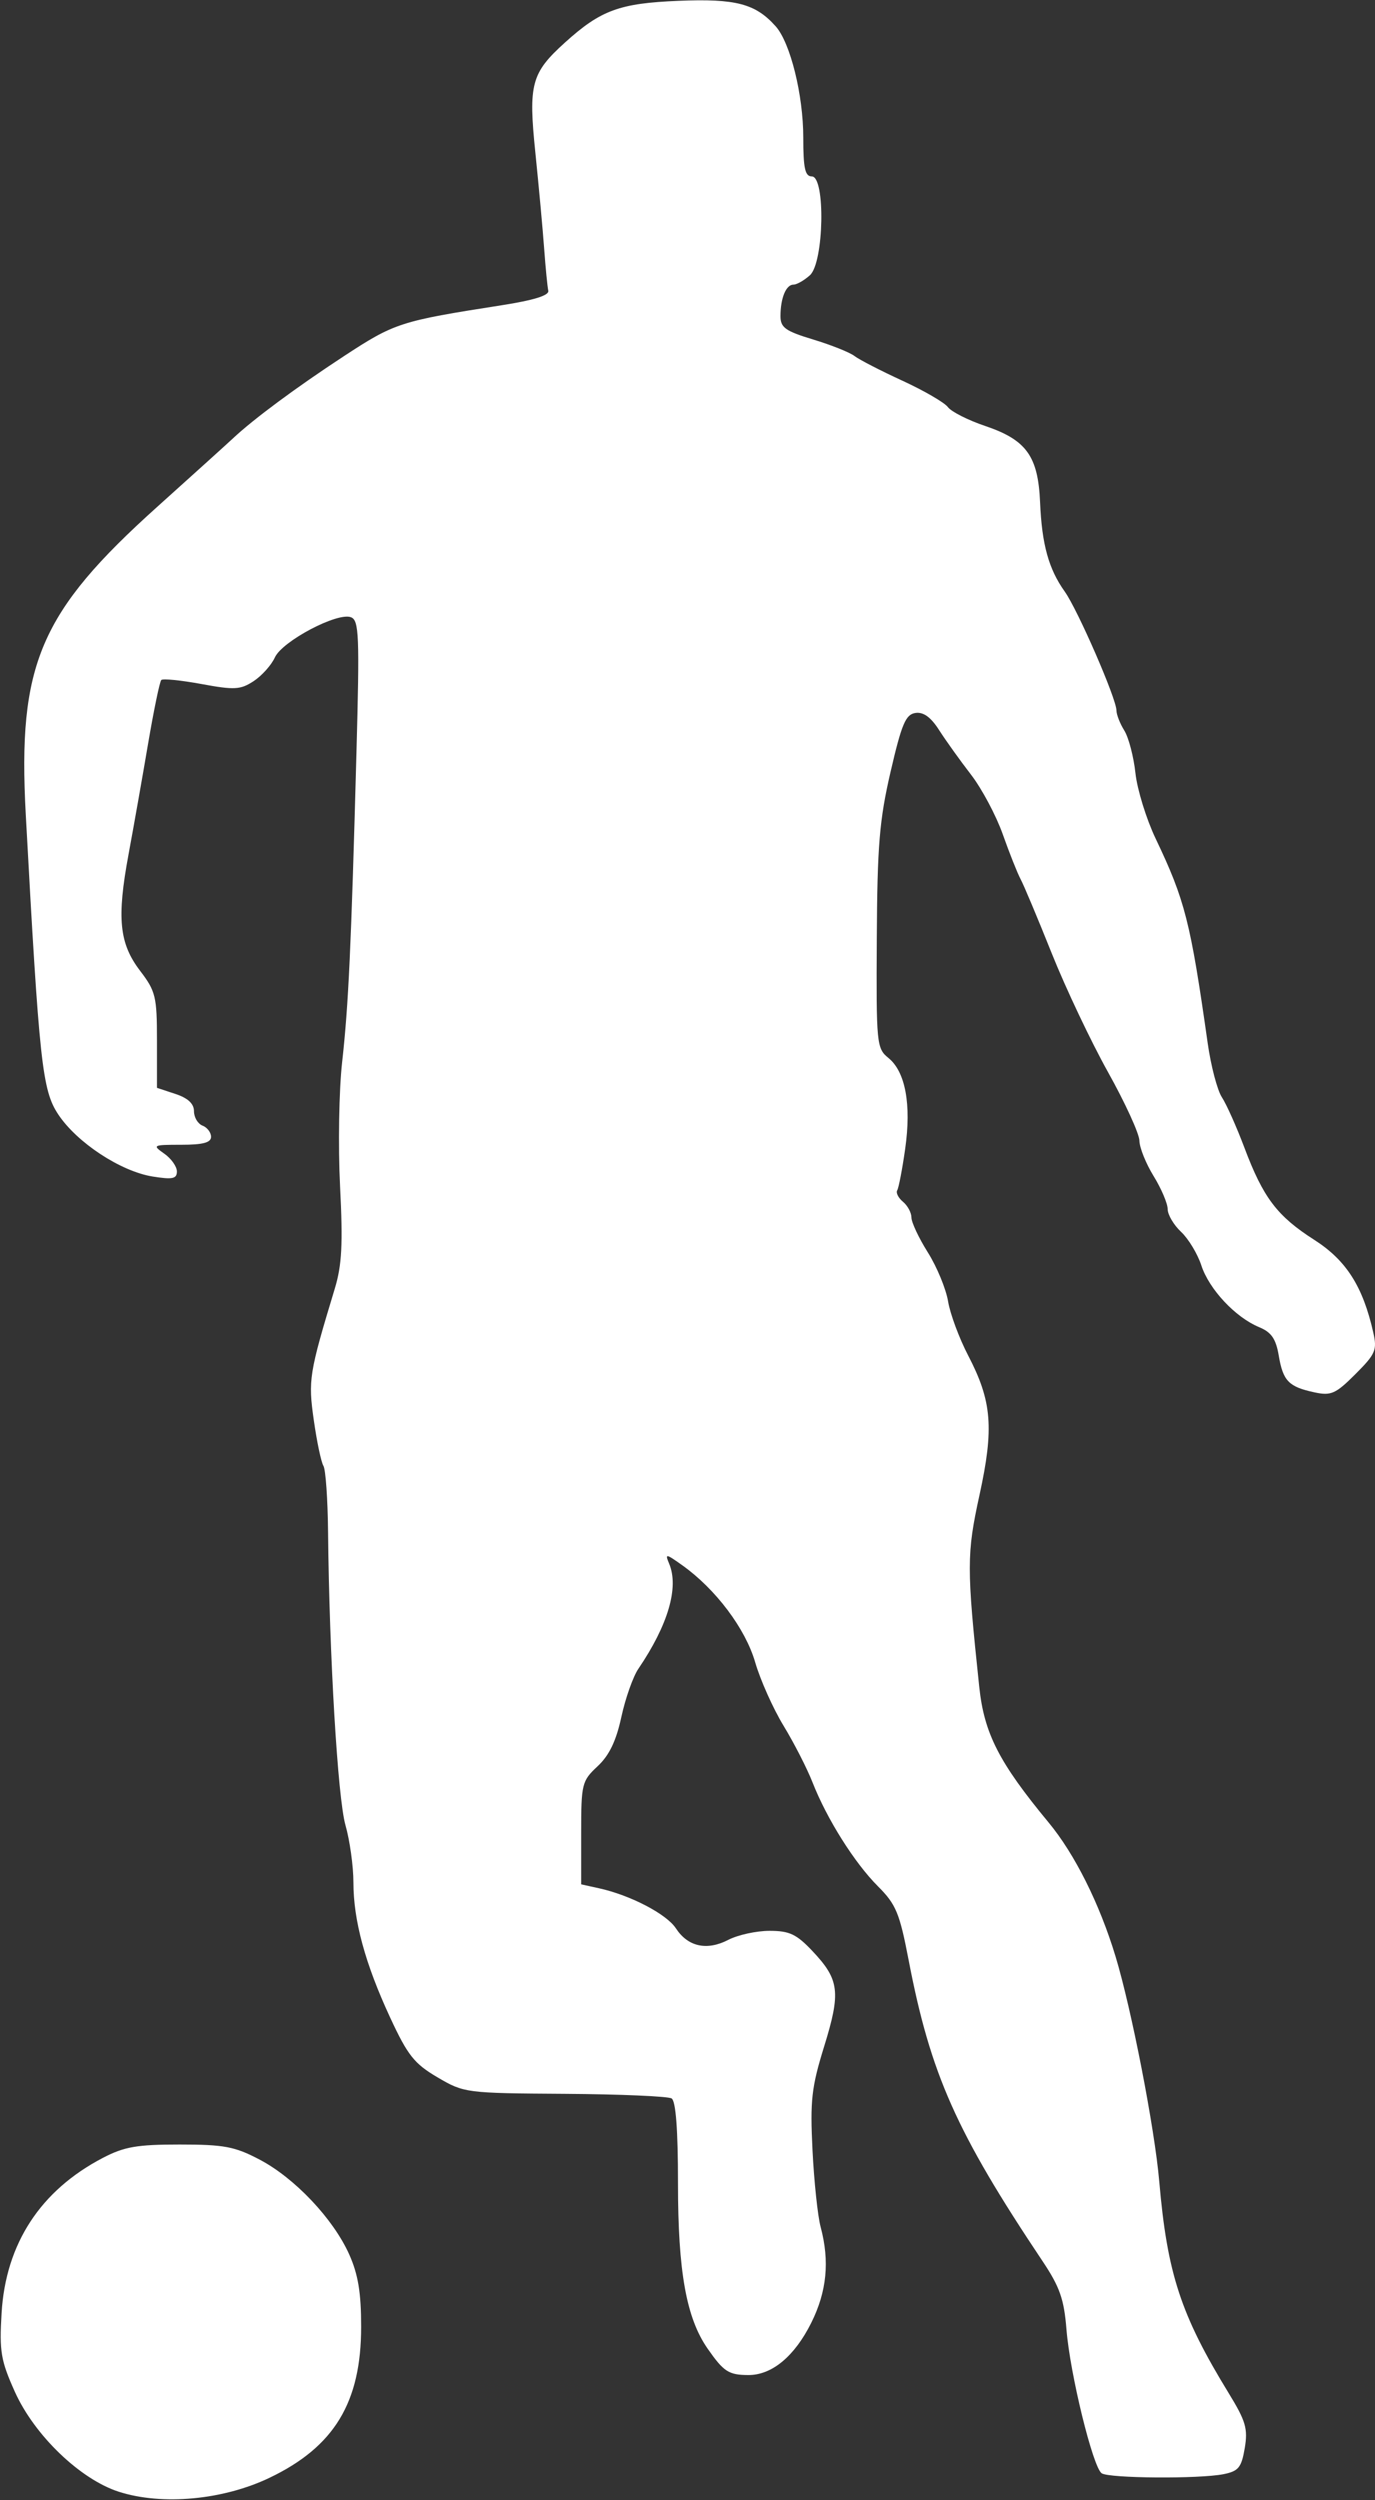 <?xml version="1.0" encoding="UTF-8" standalone="no"?>
<!-- Created with Inkscape (http://www.inkscape.org/) -->

<svg
   id="svg3406"
   version="1.1"
   inkscape:version="1.2.2 (b0a8486541, 2022-12-01)"
   width="301.835"
   height="548.659"
   viewBox="0 0 301.835 548.659"
   sodipodi:docname="silhouette-football-11.svg"
   xmlns:inkscape="http://www.inkscape.org/namespaces/inkscape"
   xmlns:sodipodi="http://sodipodi.sourceforge.net/DTD/sodipodi-0.dtd"
   xmlns="http://www.w3.org/2000/svg"
   xmlns:svg="http://www.w3.org/2000/svg"
   xmlns:rdf="http://www.w3.org/1999/02/22-rdf-syntax-ns#"
   xmlns:cc="http://creativecommons.org/ns#"
   xmlns:dc="http://purl.org/dc/elements/1.1/">
  <rect x="0" y="0" width="301.835" height="548.659" fill="#333333" stroke="none"/>
  <title
     id="title3340">Silhouette Football 11</title>
  <defs
     id="defs3410" />
  <sodipodi:namedview
     pagecolor="#ffffff"
     bordercolor="#666666"
     borderopacity="1"
     objecttolerance="10"
     gridtolerance="10"
     guidetolerance="10"
     inkscape:pageopacity="0"
     inkscape:pageshadow="2"
     inkscape:window-width="1916"
     inkscape:window-height="1026"
     id="namedview3408"
     showgrid="false"
     fit-margin-top="0"
     fit-margin-left="0"
     fit-margin-right="0"
     fit-margin-bottom="0"
     inkscape:zoom="0.8828125"
     inkscape:cx="-75.327434"
     inkscape:cy="251.46903"
     inkscape:window-x="0"
     inkscape:window-y="0"
     inkscape:window-maximized="1"
     inkscape:current-layer="svg3406"
     inkscape:showpageshadow="2"
     inkscape:pagecheckerboard="0"
     inkscape:deskcolor="#d1d1d1" />
  <g
     id="g3416"
     transform="translate(-78.672,-47.539)">
    <path
       style="fill:#ffffff"
       d="M 104.775,594.349 C 96.285,591.63 86.215,581.947 81.919,572.373 78.85,565.535 78.515,563.546 79.02,555.134 79.934,539.899 87.552,528.229 101.25,521.079 c 4.69,-2.448 7.495,-2.936 16.875,-2.934 9.751,0.002 12.09,0.444 17.55,3.317 7.721,4.062 16.166,13.003 19.662,20.818 1.948,4.354 2.614,8.395 2.614,15.845 0,16.642 -5.915,26.377 -20.159,33.176 -10.181,4.86 -23.519,6.091 -33.018,3.048 z m 215.735,-4.056 c -1.921,-1.293 -6.951,-21.822 -7.728,-31.543 -0.533,-6.665 -1.475,-9.36 -5.247,-15 -18.938,-28.319 -24.6,-41.042 -29.404,-66.078 -1.984,-10.339 -2.769,-12.227 -6.737,-16.194 -5.153,-5.153 -11.215,-14.783 -14.364,-22.819 -1.193,-3.043 -4.051,-8.627 -6.352,-12.408 -2.301,-3.781 -5.108,-10.059 -6.237,-13.95 -2.139,-7.373 -8.664,-16.046 -16.003,-21.273 -3.627,-2.583 -3.825,-2.606 -2.874,-0.338 2.183,5.21 -0.231,13.443 -6.761,23.061 -1.167,1.719 -2.848,6.477 -3.735,10.575 -1.144,5.284 -2.66,8.428 -5.215,10.814 -3.454,3.227 -3.602,3.827 -3.602,14.639 l 0,11.274 3.88,0.852 c 6.907,1.517 14.846,5.649 16.911,8.8 2.654,4.05 6.801,4.959 11.512,2.523 2.102,-1.087 6.175,-1.977 9.05,-1.977 4.374,0 5.914,0.728 9.435,4.462 5.899,6.254 6.234,8.994 2.559,20.872 -2.788,9.011 -3.108,11.847 -2.567,22.792 0.34,6.875 1.144,14.469 1.787,16.875 2.007,7.506 1.357,14.161 -2.049,20.996 -3.68,7.385 -8.652,11.513 -13.835,11.485 -4.304,-0.023 -5.388,-0.725 -8.906,-5.765 -4.695,-6.727 -6.526,-16.907 -6.526,-36.28 0,-11.784 -0.473,-18.081 -1.4,-18.654 -0.77,-0.476 -11.317,-0.931 -23.438,-1.011 -21.733,-0.144 -22.119,-0.194 -27.956,-3.625 -5.098,-2.997 -6.539,-4.817 -10.394,-13.125 -5.497,-11.85 -8.062,-21.293 -8.062,-29.681 0,-3.512 -0.787,-9.159 -1.75,-12.55 -1.689,-5.95 -3.538,-37.116 -3.813,-64.289 -0.073,-7.219 -0.532,-13.763 -1.02,-14.543 -0.488,-0.78 -1.437,-5.28 -2.109,-10 -1.26,-8.846 -1.034,-10.27 4.595,-28.853 1.576,-5.202 1.812,-9.754 1.169,-22.5 -0.444,-8.788 -0.24,-21.041 0.452,-27.228 1.401,-12.519 1.986,-25.13 3.143,-67.812 0.702,-25.903 0.571,-29.146 -1.204,-29.827 -2.976,-1.142 -15.074,5.244 -16.701,8.815 -0.769,1.687 -2.868,4.03 -4.665,5.208 -2.892,1.895 -4.211,1.968 -11.457,0.632 -4.504,-0.83 -8.471,-1.227 -8.816,-0.882 -0.345,0.345 -1.659,6.699 -2.919,14.121 -1.261,7.422 -3.18,18.275 -4.264,24.119 -2.604,14.031 -2.055,19.561 2.542,25.586 3.409,4.468 3.694,5.645 3.694,15.257 l 0,10.415 4.062,1.343 c 2.739,0.905 4.062,2.138 4.062,3.785 0,1.343 0.844,2.766 1.875,3.162 1.031,0.396 1.875,1.503 1.875,2.461 0,1.266 -1.782,1.741 -6.528,1.741 -6.265,0 -6.416,0.079 -3.75,1.946 1.528,1.07 2.778,2.83 2.778,3.91 0,1.61 -0.956,1.811 -5.301,1.116 -7.04,-1.126 -16.649,-7.445 -20.755,-13.649 -3.512,-5.307 -4.153,-11.234 -7.119,-65.823 -1.789,-32.932 3.085,-44.329 28.867,-67.5 8.032,-7.219 15.522,-13.987 16.644,-15.04 4.488,-4.213 13.843,-11.145 24.199,-17.931 11.291,-7.399 12.434,-7.77 34.716,-11.25 7.125,-1.113 10.51,-2.167 10.277,-3.2 -0.191,-0.847 -0.6,-5.009 -0.908,-9.247 -0.308,-4.239 -1.176,-13.704 -1.93,-21.033 -1.55,-15.084 -0.904,-17.484 6.516,-24.195 7.84,-7.091 11.965,-8.605 24.903,-9.136 12.57,-0.516 16.905,0.62 21.335,5.592 3.219,3.613 6.056,15.053 6.056,24.417 0,6.743 0.392,8.523 1.875,8.523 3.025,0 2.667,18.896 -0.411,21.681 C 255.207,109.069 253.579,110 252.848,110 251.218,110 250,112.957 250,116.913 c 0,2.516 1.075,3.284 7.188,5.135 3.953,1.197 8.031,2.826 9.062,3.62 1.031,0.794 5.759,3.23 10.505,5.412 4.747,2.183 9.247,4.794 10,5.804 0.753,1.009 4.436,2.871 8.184,4.136 9.042,3.054 11.615,6.627 12.046,16.732 0.395,9.265 1.878,14.639 5.406,19.593 2.866,4.025 11.36,23.539 11.36,26.098 0,0.904 0.777,2.89 1.726,4.413 0.949,1.523 2.049,5.728 2.443,9.345 0.394,3.617 2.391,10.086 4.437,14.375 6.442,13.503 7.641,18.215 11.424,44.887 0.708,4.994 2.11,10.334 3.115,11.868 1.005,1.534 3.229,6.513 4.943,11.065 4.139,10.995 7.18,15.006 15.335,20.223 7.016,4.488 10.665,10.208 12.946,20.295 0.881,3.898 0.524,4.735 -3.91,9.17 -4.334,4.334 -5.34,4.782 -8.982,4.003 -5.66,-1.21 -6.905,-2.488 -7.845,-8.046 -0.628,-3.718 -1.614,-5.146 -4.33,-6.271 -5.203,-2.155 -10.956,-8.304 -12.666,-13.538 -0.828,-2.535 -2.829,-5.847 -4.446,-7.361 -1.617,-1.514 -2.943,-3.764 -2.947,-5 -0.004,-1.236 -1.392,-4.497 -3.086,-7.247 -1.694,-2.75 -3.097,-6.246 -3.119,-7.77 -0.021,-1.523 -3.111,-8.273 -6.866,-15 -3.755,-6.727 -9.326,-18.48 -12.38,-26.118 -3.054,-7.638 -6.125,-14.951 -6.823,-16.25 -0.698,-1.299 -2.463,-5.737 -3.923,-9.862 -1.459,-4.125 -4.608,-10.031 -6.997,-13.125 -2.389,-3.094 -5.532,-7.483 -6.984,-9.753 -1.815,-2.838 -3.439,-4.01 -5.194,-3.75 -2.139,0.317 -3.023,2.406 -5.449,12.878 -2.456,10.601 -2.916,16.158 -3.032,36.575 -0.131,23.201 -0.039,24.154 2.548,26.25 3.737,3.028 5.064,10.196 3.687,19.921 -0.636,4.492 -1.425,8.601 -1.753,9.132 -0.328,0.53 0.242,1.659 1.265,2.509 1.024,0.85 1.861,2.411 1.861,3.47 0,1.059 1.623,4.505 3.606,7.659 1.983,3.154 3.979,7.984 4.435,10.734 0.456,2.75 2.44,8.094 4.409,11.875 5.221,10.027 5.699,15.922 2.485,30.625 -2.824,12.92 -2.827,15.868 -0.05,42.109 1.083,10.231 4.344,16.6 15.241,29.766 5.734,6.928 11.179,17.827 14.677,29.375 3.513,11.599 8.581,37.68 9.594,49.375 1.752,20.226 4.73,29.298 15.252,46.476 3.745,6.114 4.234,7.789 3.514,12.049 -0.719,4.256 -1.37,5.054 -4.656,5.711 -5.322,1.064 -25.09,0.922 -26.747,-0.193 z"
       id="path3430"
       inkscape:connector-curvature="0" />
  </g>
</svg>
